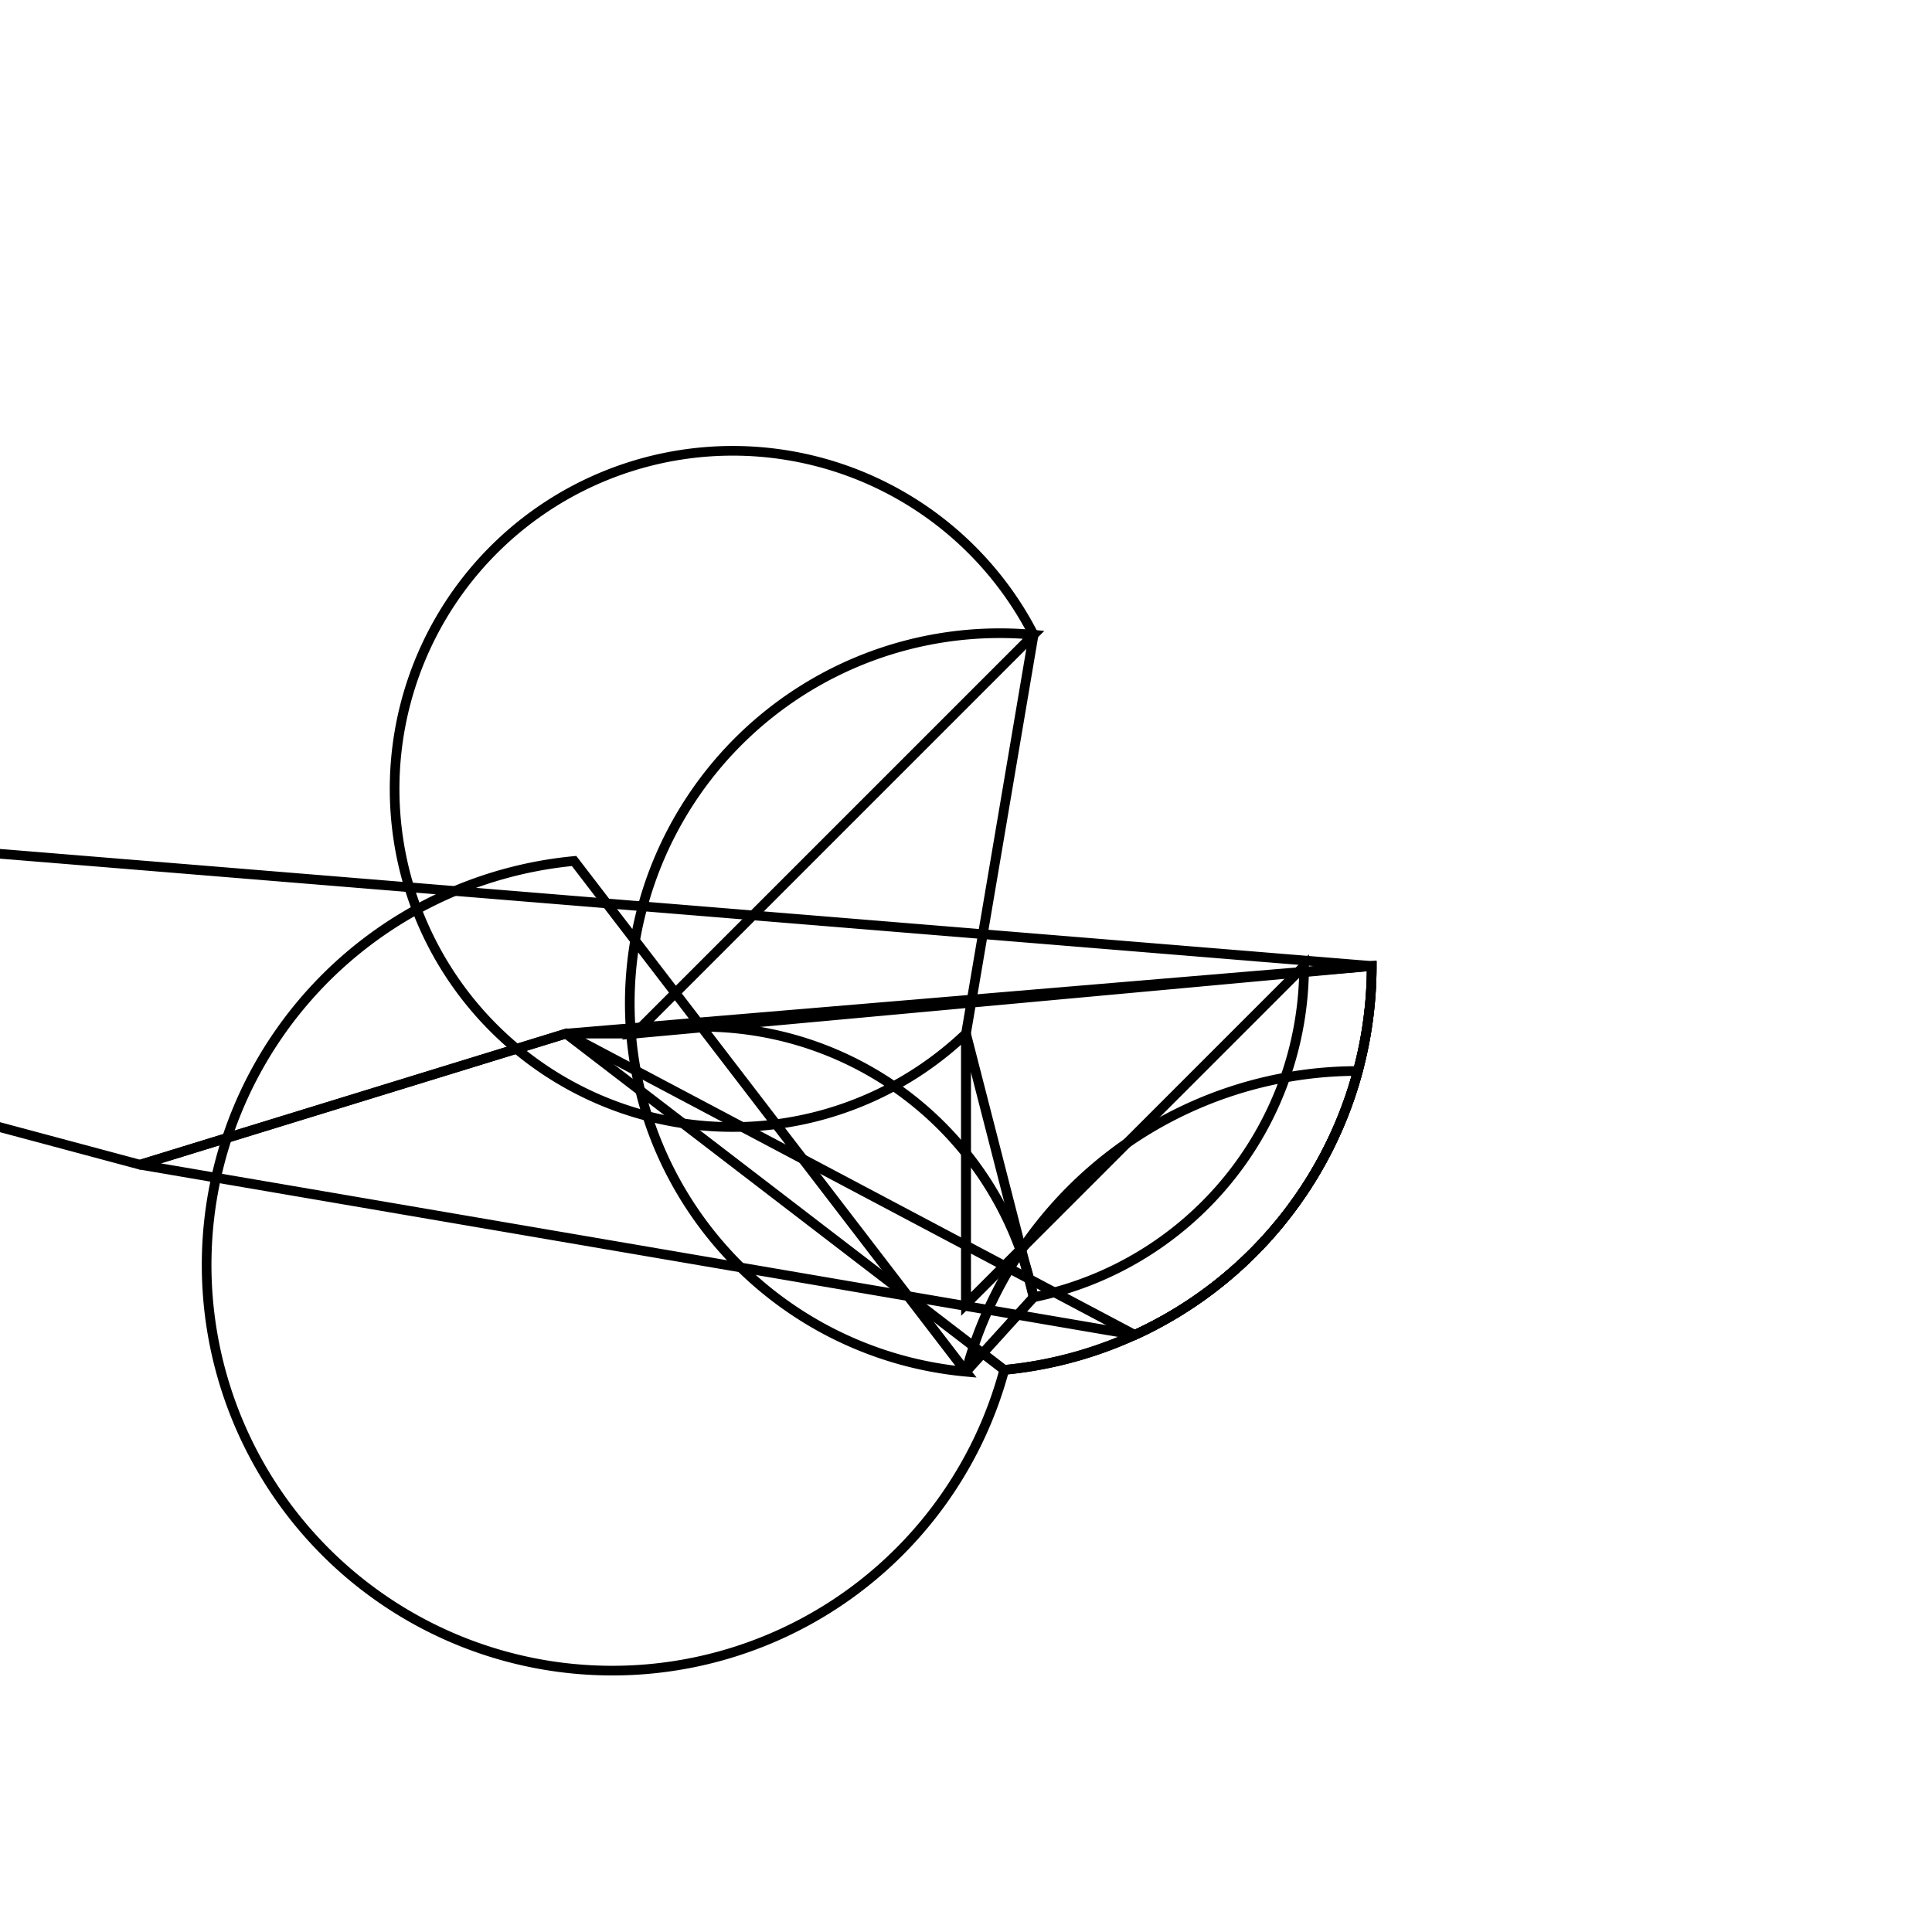 <svg version='1.1' x='0px' y='0px' viewBox='-10 -10 20 20' xmlns='http://www.w3.org/2000/svg'><style>path{stroke:black; stroke-width: 0.1; fill: transparent}</style><path d='M0,0.7,L0,3.5,L0,0.7,A3.5,3.5,0,1,1,0.7,-3.429,Z'/>
<path d='M-4.141,0.7,L-3.429,0.7,A3.5,3.5,0,0,1,0.7,3.429,L0,4.2,A4.2,4.2,0,0,1,4.057,1.087,A4.2,4.2,0,0,1,1.748,3.819,Z'/>
<path d='M3.5,0,A3.5,3.5,0,0,1,0.7,3.429,L0,0.7,L0,3.5,Z'/>
<path d='M4.2,0,A4.2,4.2,0,0,1,1.748,3.819,L-8.55,2.057,L-8.55,2.057,L-4.141,0.7,Z'/>
<path d='M4.2,0,A4.2,4.2,0,0,1,0.396,4.181,A4.2,4.2,0,1,1,-4.057,-1.087,L0,4.2,A3.5,3.5,0,1,1,0.7,-3.429,L-3.429,0.7,Z'/>
<path d='M4.2,0,A4.2,4.2,0,0,1,0.396,4.181,L-4.141,0.7,L-8.55,2.057,L-11.45,1.28,L-11.45,1.28,L-11.45,-1.28,Z'/></svg>